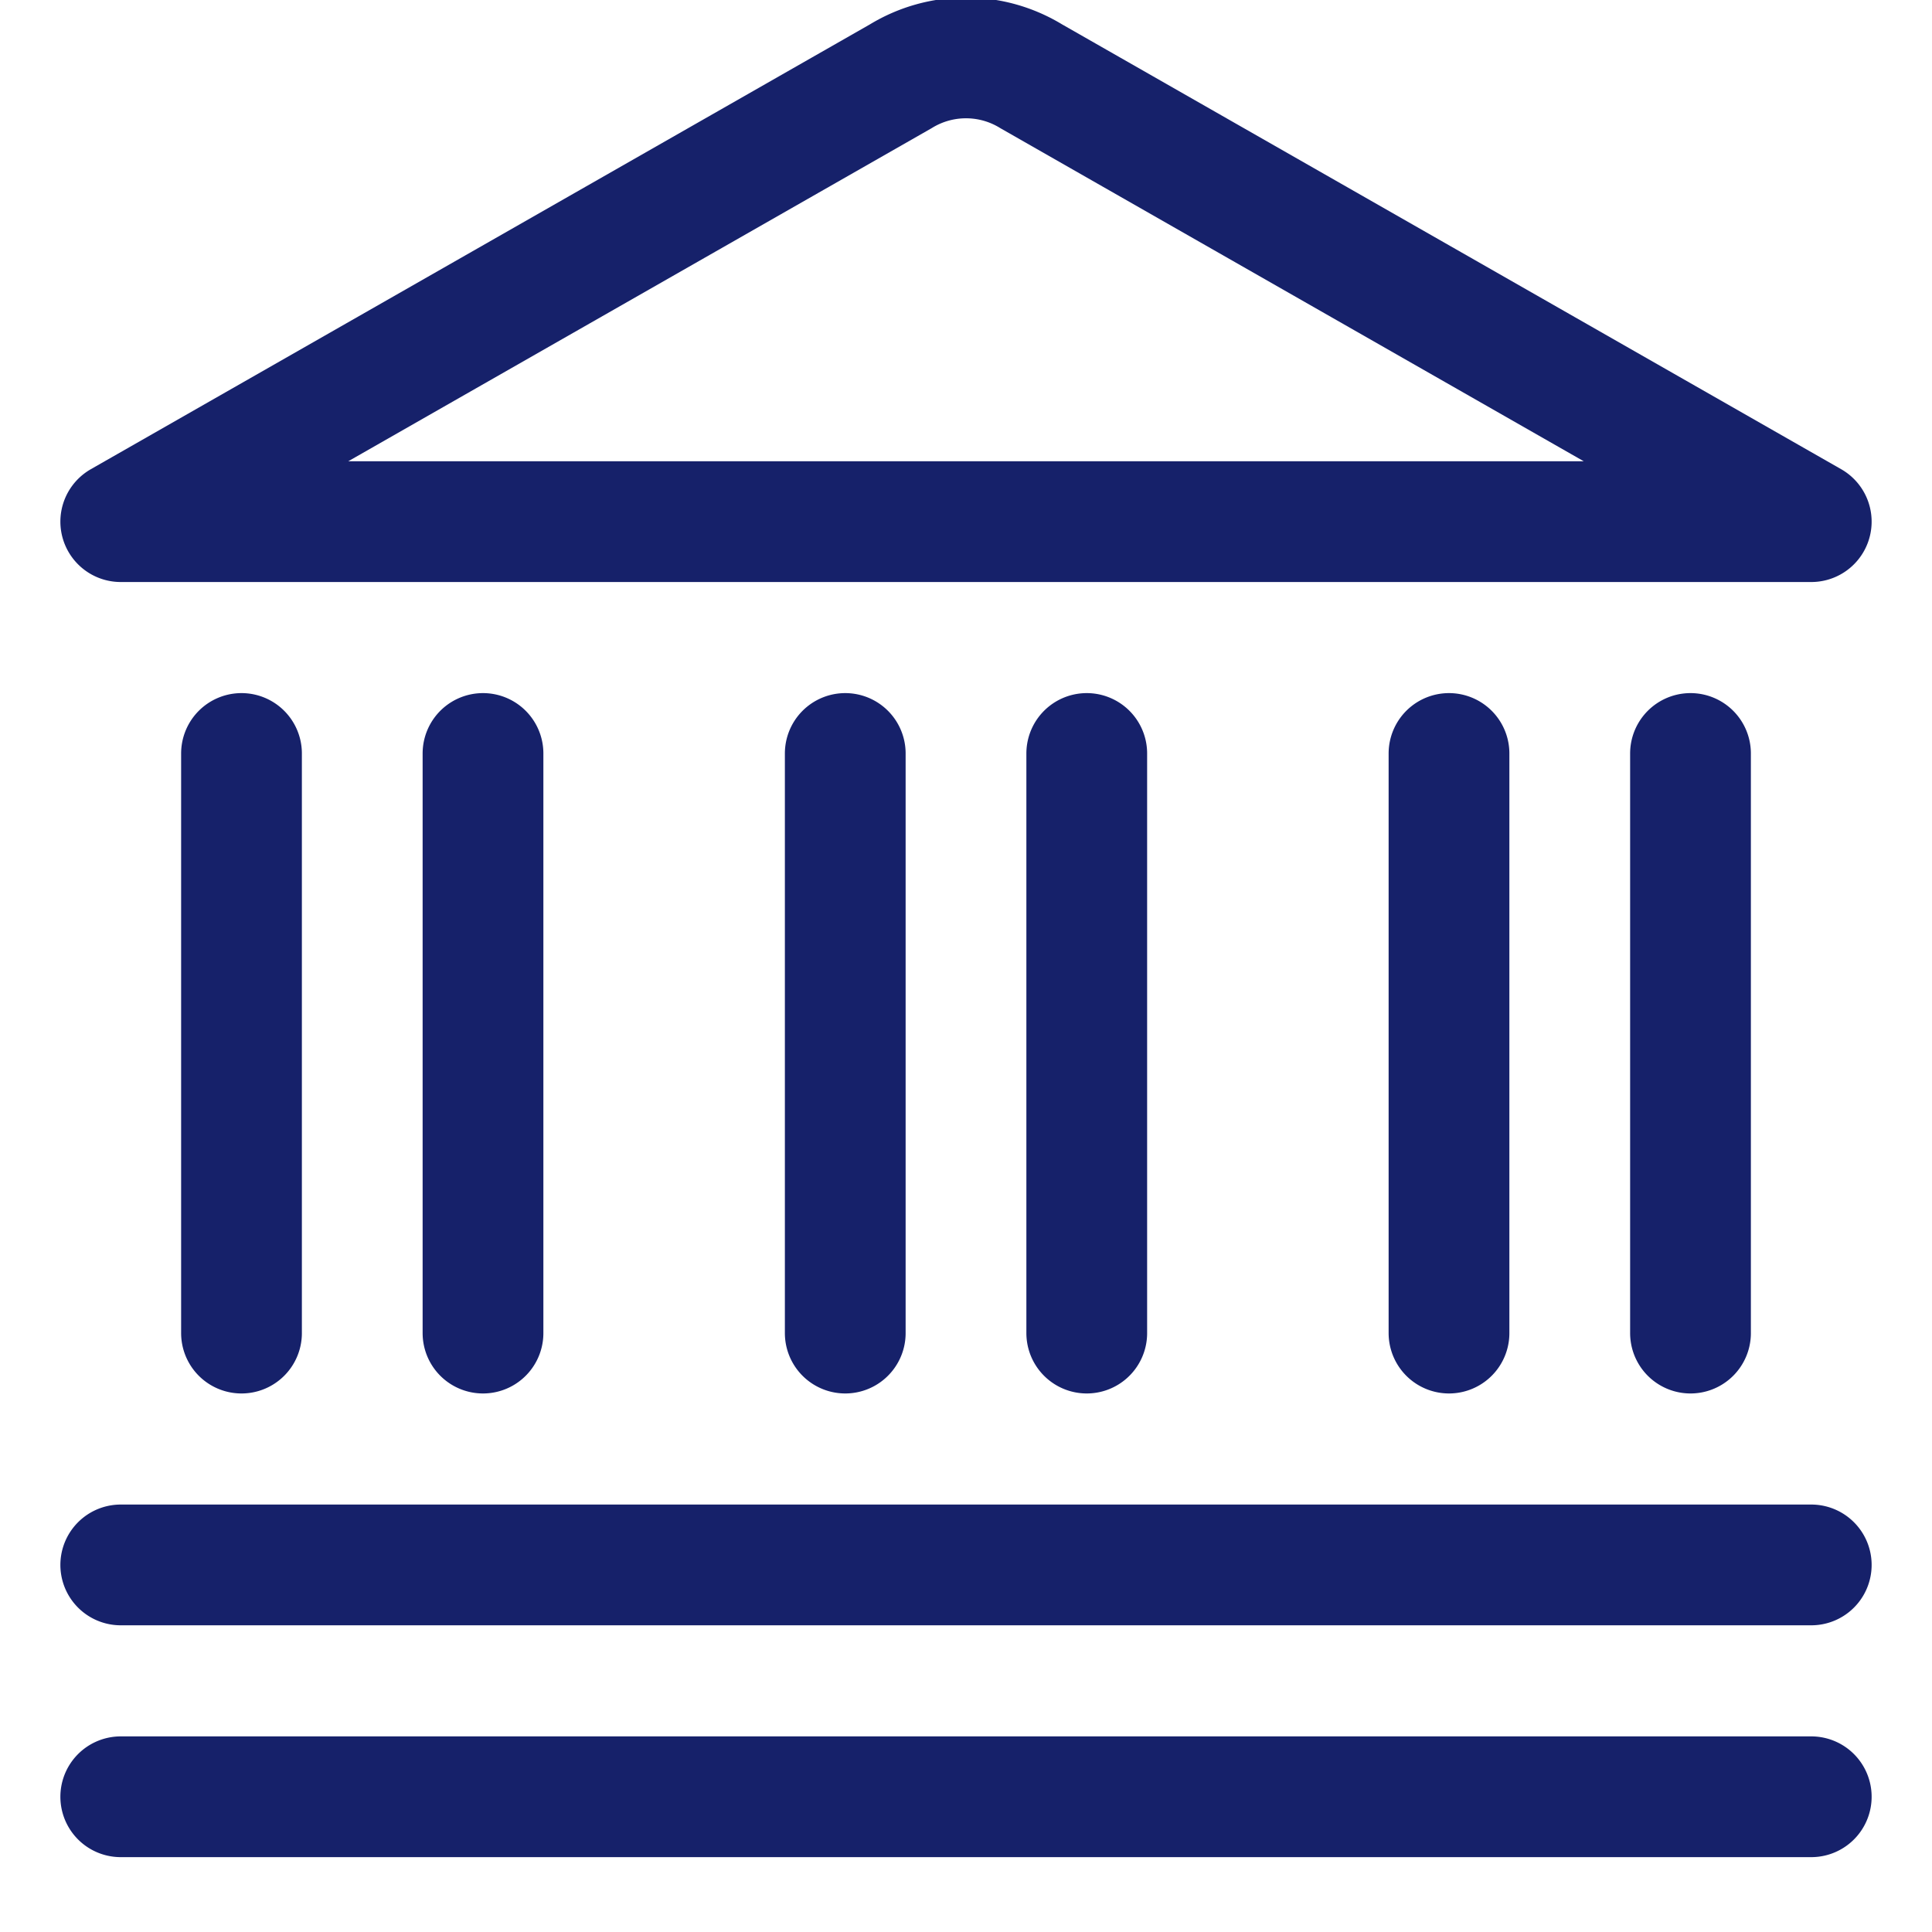 <svg xmlns="http://www.w3.org/2000/svg" width="24" height="24" viewBox="0 0 24 24">
    <g fill="none" fill-rule="evenodd" stroke="#16216A" stroke-linecap="round" stroke-linejoin="round" stroke-width="1.5">
        <path d="M1.5 22.32h21M1.5 19.44h21M3 9.36v7.2M6 9.36v7.2M10.5 9.36v7.2M13.5 9.36v7.2M18 9.36v7.2M21 9.36v7.2M22.5 6.48h-21L11.189.948a1.553 1.553 0 0 1 1.622 0L22.5 6.48z"/>
    </g>
</svg>
